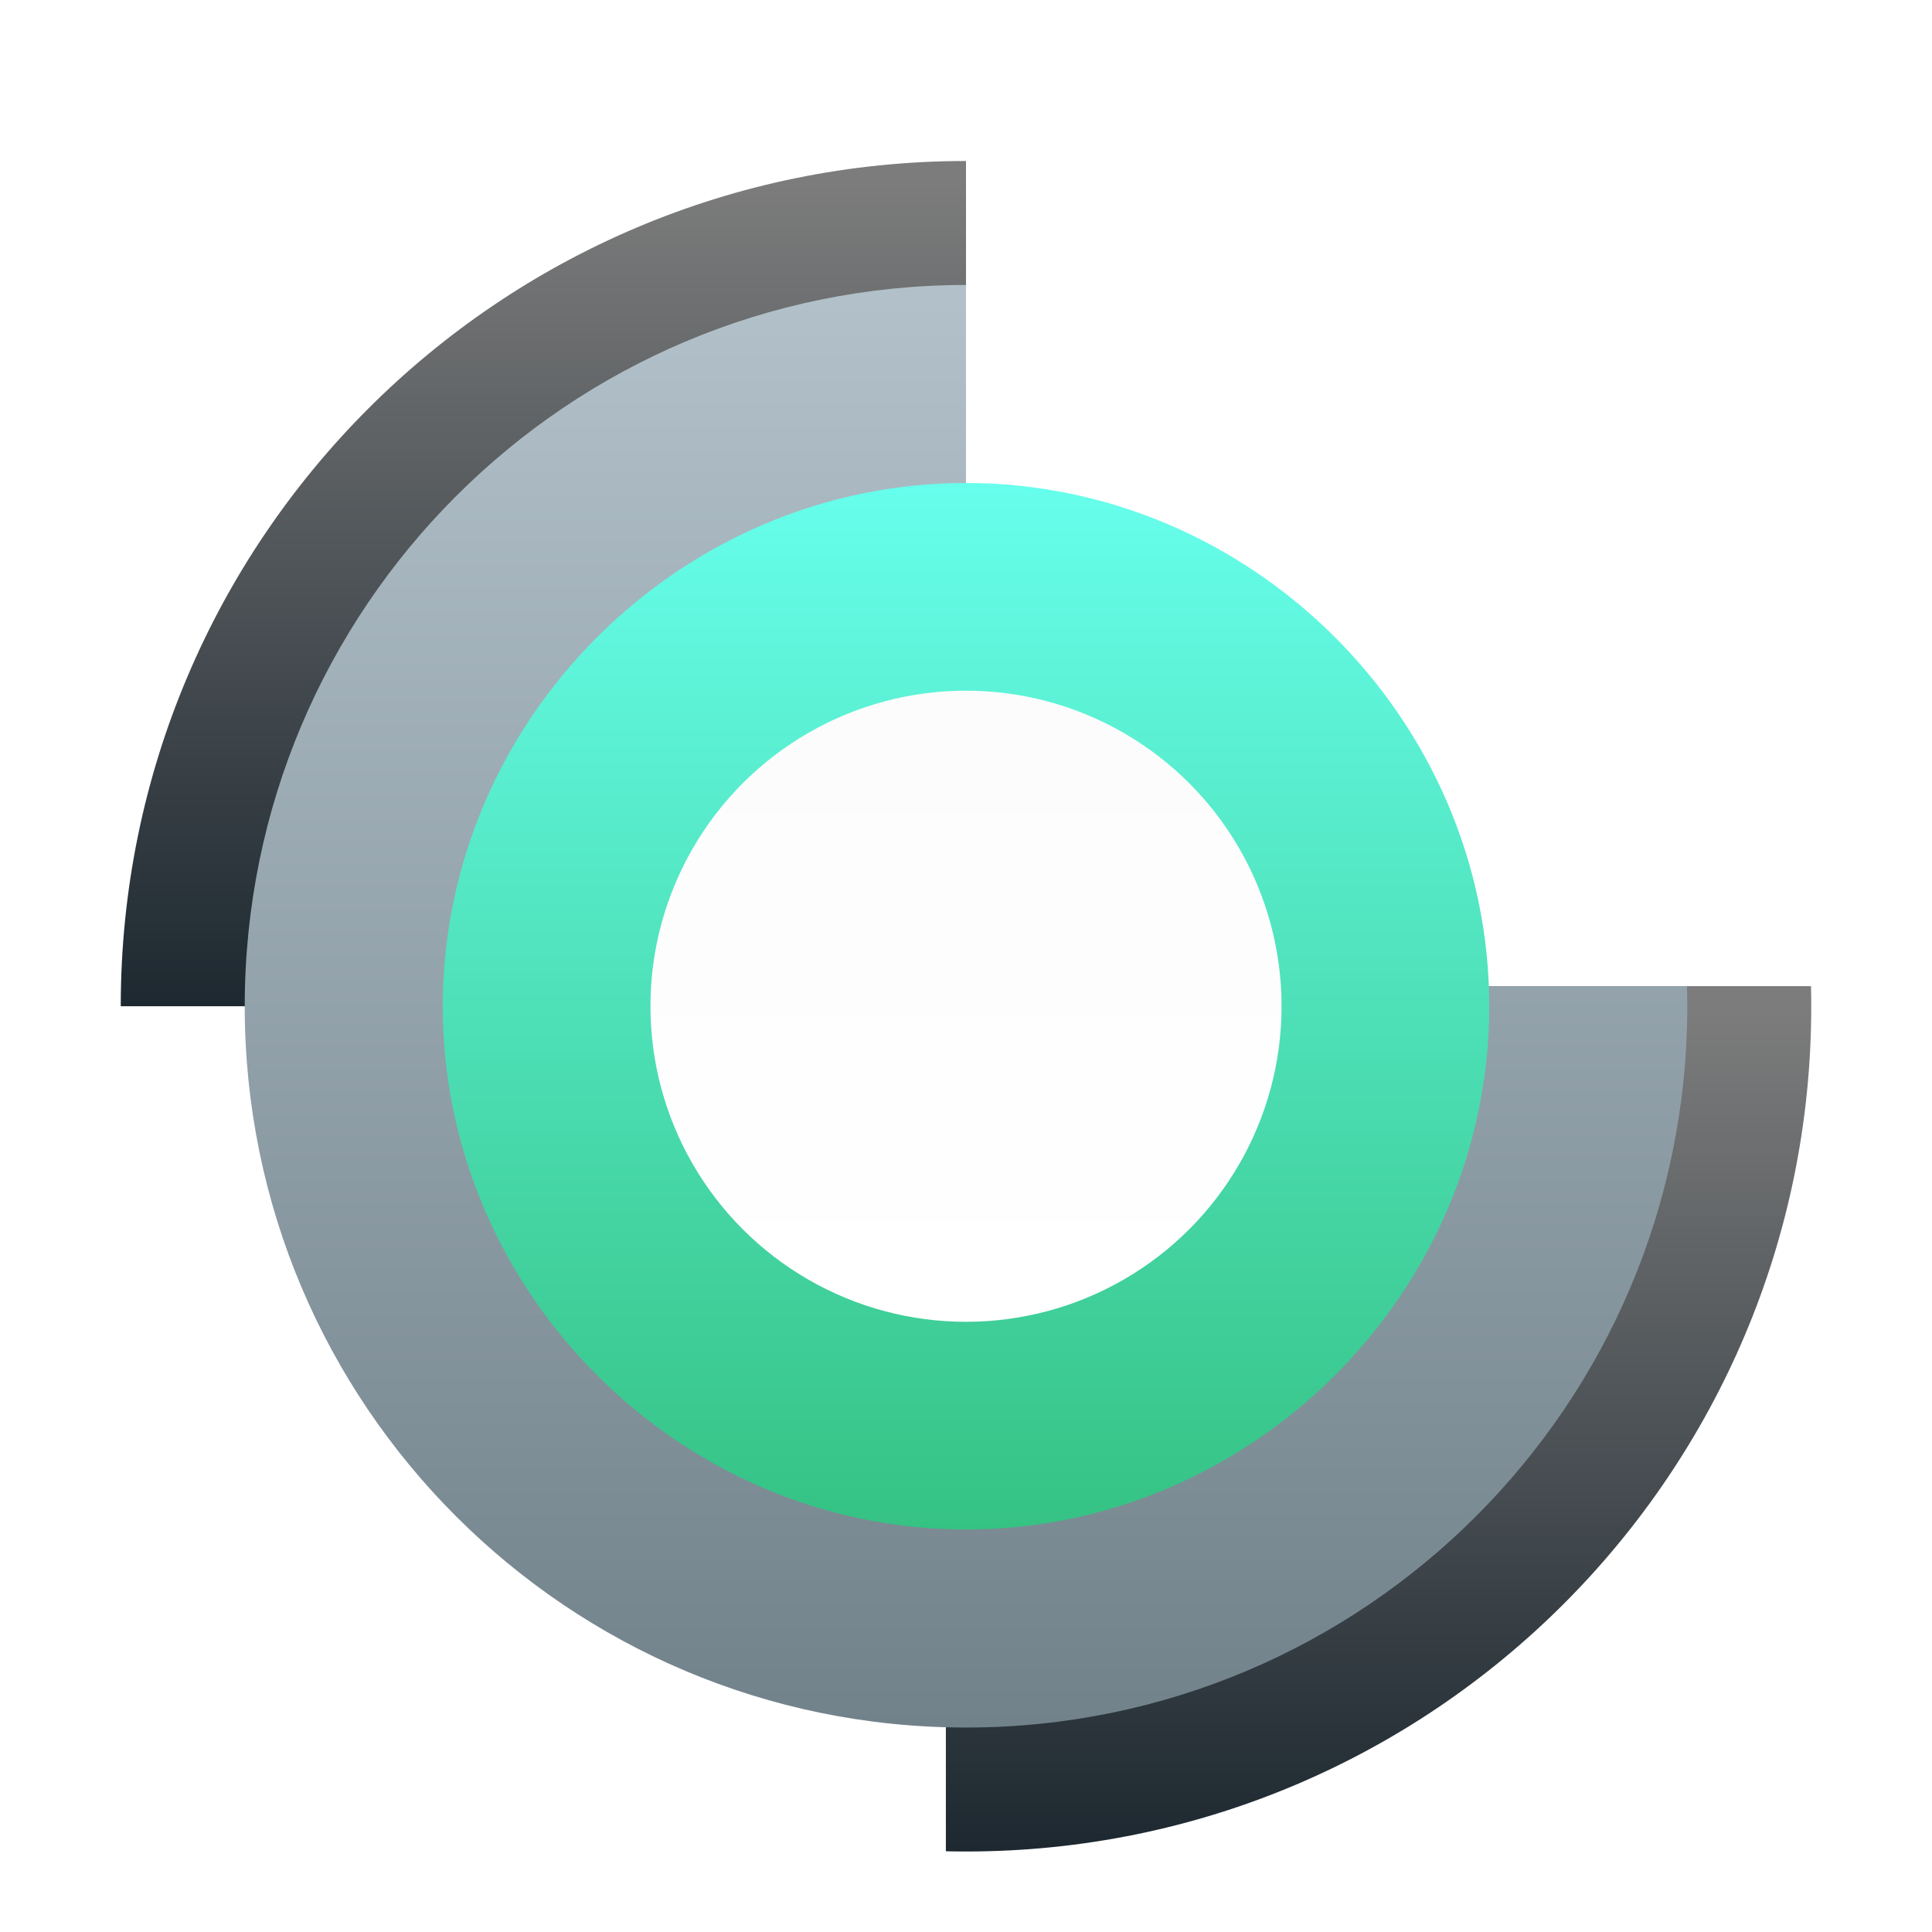 <svg xmlns="http://www.w3.org/2000/svg" width="96" height="96" viewBox="0 0 96 96">
  <defs>
    <filter id="com.apps.filelight-a" width="128.6%" height="128.6%" x="-14.3%" y="-14.3%" filterUnits="objectBoundingBox">
      <feOffset dy="2" in="SourceAlpha" result="shadowOffsetOuter1"/>
      <feGaussianBlur in="shadowOffsetOuter1" result="shadowBlurOuter1" stdDeviation="2"/>
      <feColorMatrix in="shadowBlurOuter1" result="shadowMatrixOuter1" values="0 0 0 0 0   0 0 0 0 0   0 0 0 0 0  0 0 0 0.2 0"/>
      <feMerge>
        <feMergeNode in="shadowMatrixOuter1"/>
        <feMergeNode in="SourceGraphic"/>
      </feMerge>
    </filter>
    <linearGradient id="com.apps.filelight-b" x1="50%" x2="50%" y1="2.36%" y2="100%">
      <stop offset="0%" stop-color="#7C7C7C"/>
      <stop offset="100%" stop-color="#1D2830"/>
    </linearGradient>
    <linearGradient id="com.apps.filelight-c" x1="50%" x2="50%" y1="1.21%" y2="99.73%">
      <stop offset="0%" stop-color="#B2C1C9"/>
      <stop offset="100%" stop-color="#72828B"/>
    </linearGradient>
    <linearGradient id="com.apps.filelight-d" x1="50%" x2="50%" y1="0%" y2="100%">
      <stop offset="0%" stop-color="#67FFED"/>
      <stop offset="100%" stop-color="#35C283"/>
    </linearGradient>
    <linearGradient id="com.apps.filelight-e" x1="50%" x2="50%" y1="3.201%" y2="100%">
      <stop offset="0%" stop-color="#FCFCFC"/>
      <stop offset="100%" stop-color="#FFF"/>
    </linearGradient>
  </defs>
  <g fill="none" fill-rule="evenodd" filter="url(#com.apps.filelight-a)" transform="translate(6 6)">
    <path fill="url(#com.apps.filelight-b)" d="M83.988,41 C83.996,41.332 84,41.666 84,42 C84,65.196 65.196,84 42,84 C41.666,84 41.332,83.996 41,83.988 L41,41 Z"/>
    <path fill="url(#com.apps.filelight-b)" d="M42,0 L42,42 L-2.7000624e-13,42 C-2.7000624e-13,18.804 18.804,0 42,0 L42,0 Z"/>
    <path fill="url(#com.apps.filelight-c)" d="M42,6.16 L42,41 L77.826,41 C77.835,41.332 77.84,41.665 77.84,42 C77.84,61.794 61.794,77.84 42,77.84 C22.206,77.84 6.16,61.794 6.16,42 C6.16,22.206 22.206,6.16 42,6.16 L42,6.16 Z"/>
    <path fill="url(#com.apps.filelight-d)" d="M42,68 C56.227,68 68,56.227 68,42 C68,27.773 56.227,16 42,16 C27.773,16 16,27.773 16,42 C16,56.227 27.773,68 42,68 Z"/>
    <circle cx="42" cy="42" r="15.68" fill="url(#com.apps.filelight-e)"/>
  </g>
</svg>
